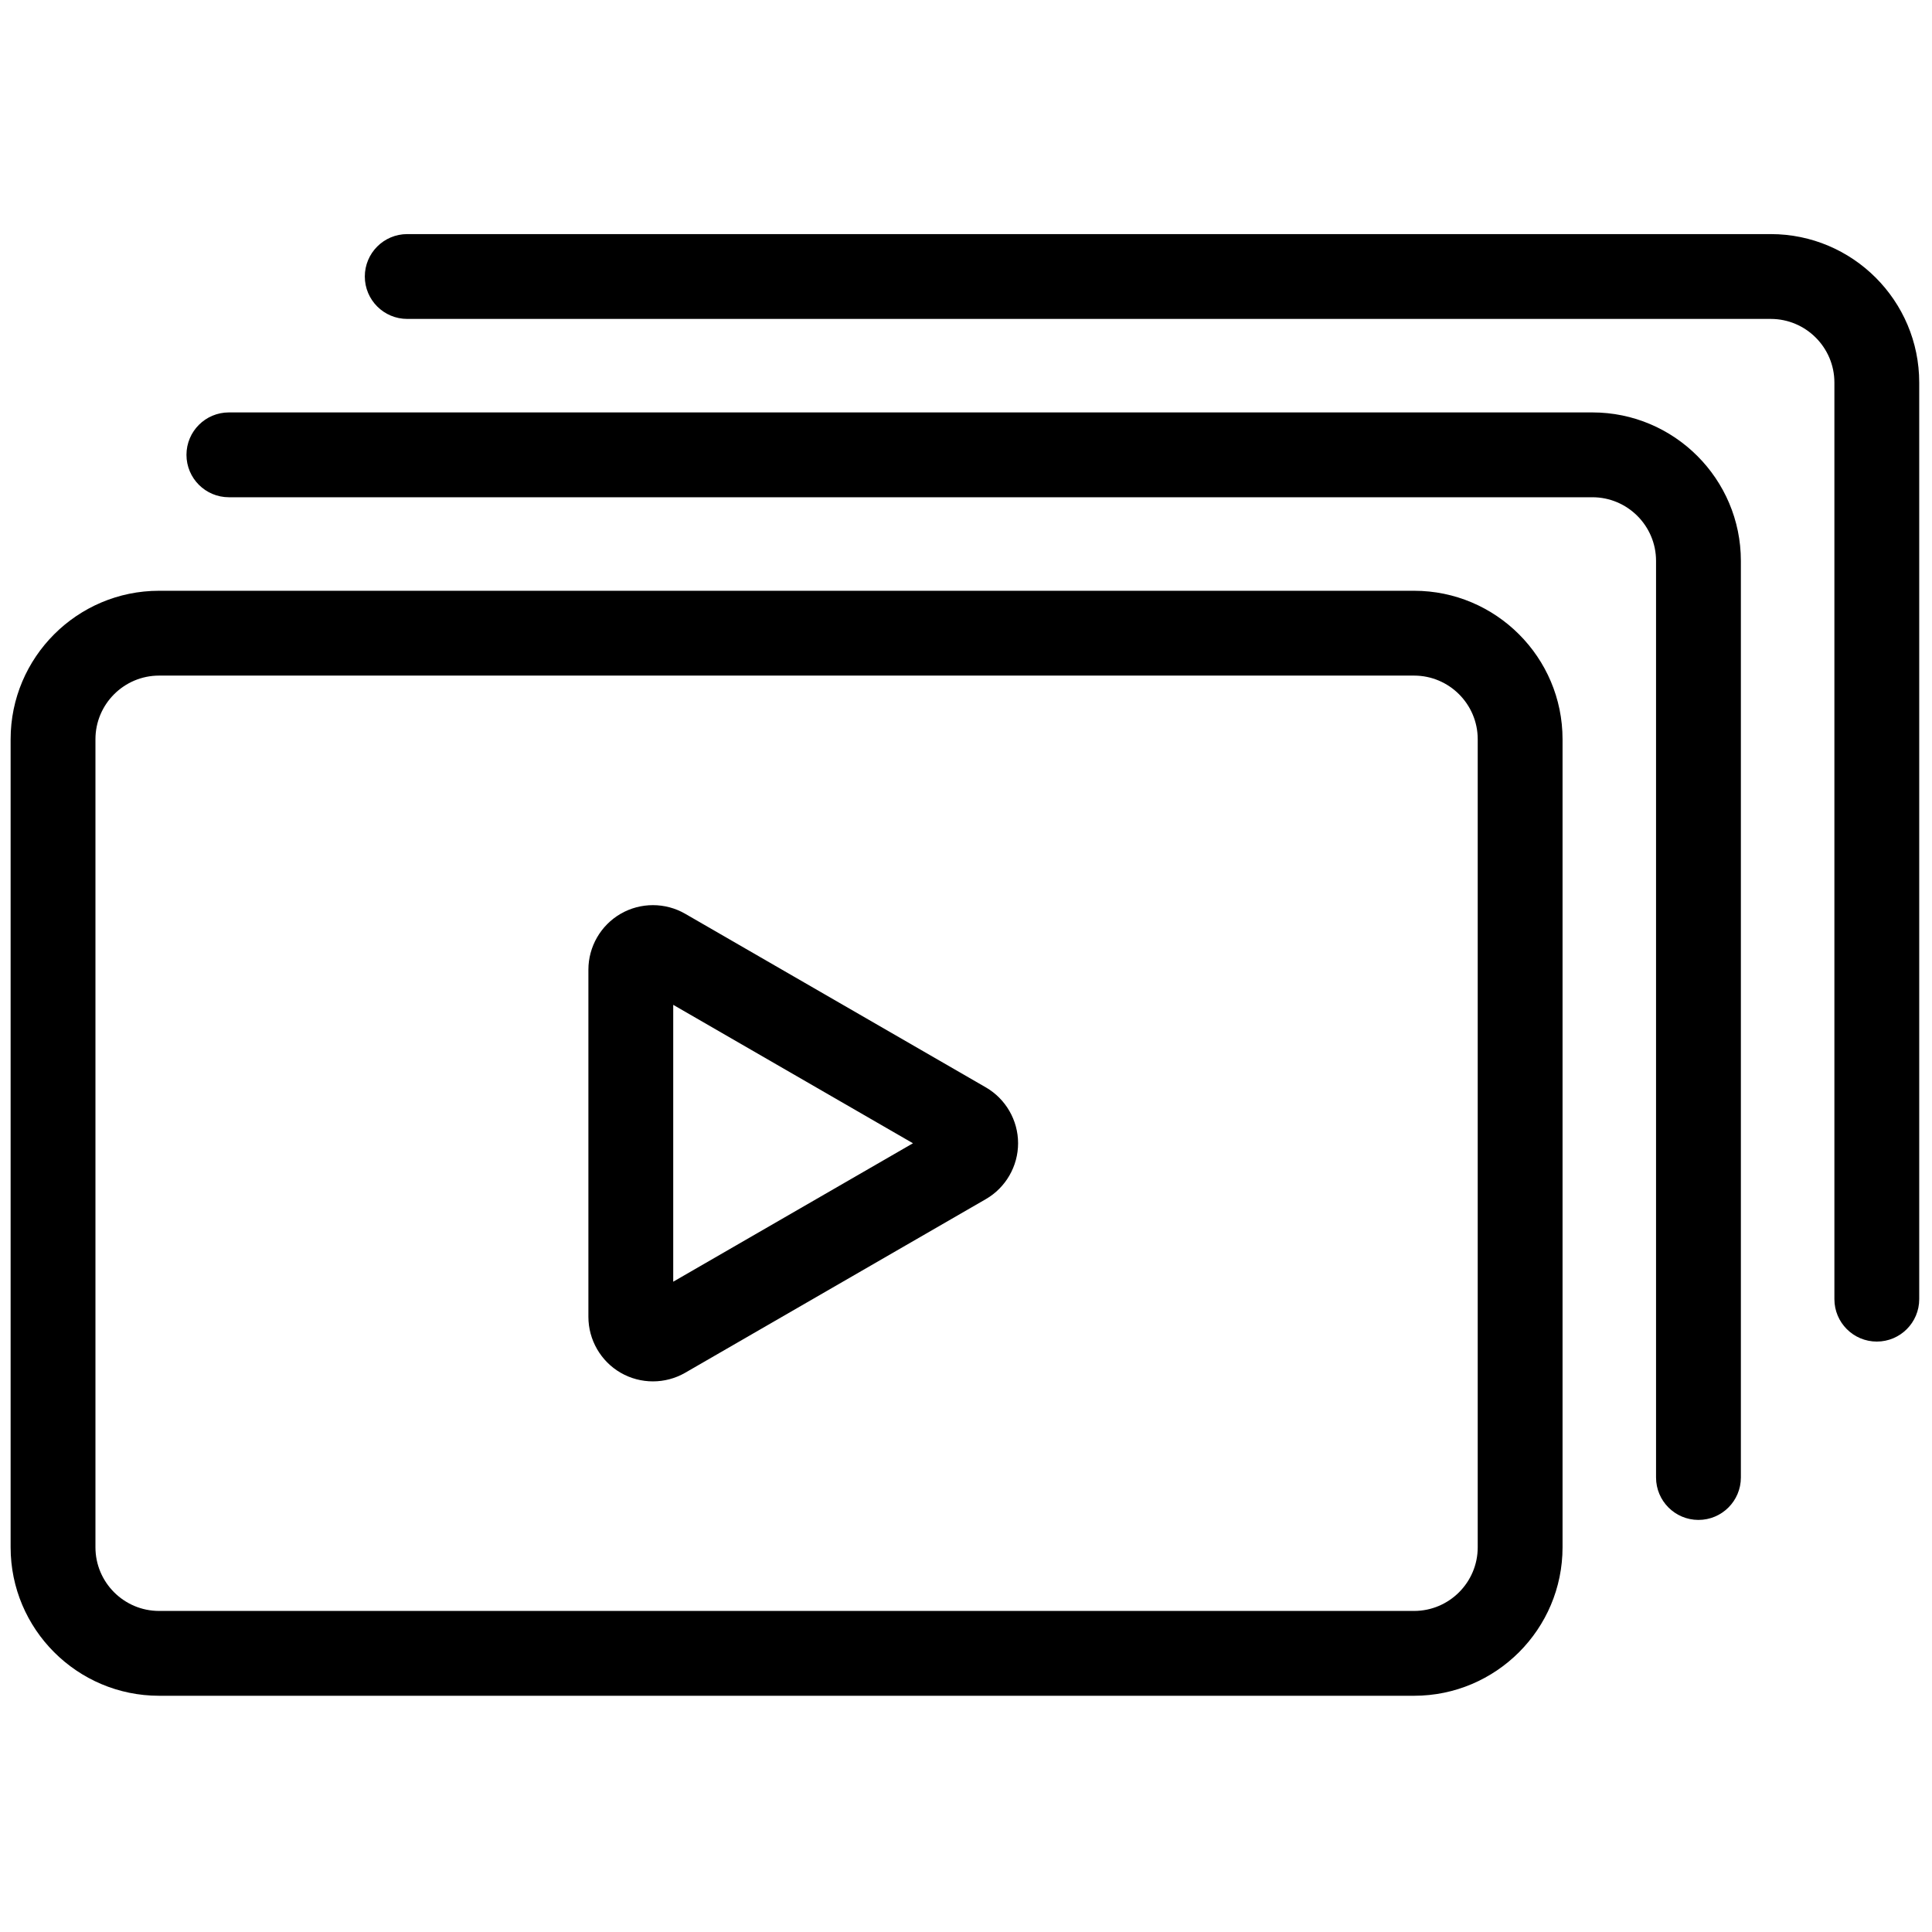 <svg xmlns="http://www.w3.org/2000/svg" xmlns:xlink="http://www.w3.org/1999/xlink" version="1.1" width="256" height="256" viewBox="0 0 256 256" xml:space="preserve">
<g style="stroke: none; stroke-width: 0; stroke-dasharray: none; stroke-linecap: butt; stroke-linejoin: miter; stroke-miterlimit: 10; fill: none; fill-rule: nonzero; opacity: 1;" transform="translate(1.407 1.407) scale(2.81 2.81)">
	<path d="M 30.288 64.638 c -0.526 0 -1.052 -0.136 -1.521 -0.406 c -0.939 -0.542 -1.522 -1.552 -1.522 -2.636 V 45.224 c 0 -1.084 0.583 -2.094 1.522 -2.636 c 0.938 -0.542 2.104 -0.542 3.042 0 l 14.177 8.186 c 0.938 0.542 1.521 1.552 1.521 2.635 c 0 1.084 -0.583 2.094 -1.521 2.635 l -14.178 8.188 C 31.34 64.502 30.814 64.638 30.288 64.638 z M 29.809 60.767 C 29.809 60.768 29.809 60.768 29.809 60.767 C 29.809 60.768 29.809 60.768 29.809 60.767 z M 31.245 46.882 v 13.056 L 42.55 53.41 L 31.245 46.882 z" style="stroke: none; stroke-width: 1; stroke-dasharray: none; stroke-linecap: butt; stroke-linejoin: miter; stroke-miterlimit: 10; fill: rgb(0,0,0); fill-rule: nonzero; opacity: 1;" transform=" matrix(1 0 0 1 0 0) " stroke-linecap="round"/>
	<path d="M 66.18 79.463 H 7.001 C 3.141 79.463 0 76.322 0 72.462 V 34.358 c 0 -3.86 3.141 -7.001 7.001 -7.001 H 66.18 c 3.86 0 7.001 3.141 7.001 7.001 v 38.104 C 73.181 76.322 70.04 79.463 66.18 79.463 z M 7.001 31.357 C 5.346 31.357 4 32.703 4 34.358 v 38.104 c 0 1.654 1.346 3.001 3.001 3.001 H 66.18 c 1.654 0 3.001 -1.347 3.001 -3.001 V 34.358 c 0 -1.655 -1.347 -3.001 -3.001 -3.001 H 7.001 z" style="stroke: none; stroke-width: 1; stroke-dasharray: none; stroke-linecap: butt; stroke-linejoin: miter; stroke-miterlimit: 10; fill: rgb(0,0,0); fill-rule: nonzero; opacity: 1;" transform=" matrix(1 0 0 1 0 0) " stroke-linecap="round"/>
	<path d="M 79.59 71.171 c -1.104 0 -2 -0.896 -2 -2 V 25.948 c 0 -1.655 -1.347 -3.001 -3.001 -3.001 H 10.292 c -1.104 0 -2 -0.896 -2 -2 s 0.896 -2 2 -2 h 64.297 c 3.86 0 7.001 3.141 7.001 7.001 v 43.223 C 81.59 70.275 80.694 71.171 79.59 71.171 z" style="stroke: none; stroke-width: 1; stroke-dasharray: none; stroke-linecap: butt; stroke-linejoin: miter; stroke-miterlimit: 10; fill: rgb(0,0,0); fill-rule: nonzero; opacity: 1;" transform=" matrix(1 0 0 1 0 0) " stroke-linecap="round"/>
	<path d="M 88 62.761 c -1.104 0 -2 -0.896 -2 -2 V 17.538 c 0 -1.654 -1.347 -3 -3.001 -3 H 18.702 c -1.104 0 -2 -0.896 -2 -2 s 0.896 -2 2 -2 h 64.297 c 3.86 0 7.001 3.141 7.001 7 v 43.223 C 90 61.865 89.104 62.761 88 62.761 z" style="stroke: none; stroke-width: 1; stroke-dasharray: none; stroke-linecap: butt; stroke-linejoin: miter; stroke-miterlimit: 10; fill: rgb(0,0,0); fill-rule: nonzero; opacity: 1;" transform=" matrix(1 0 0 1 0 0) " stroke-linecap="round"/>
</g>
</svg>